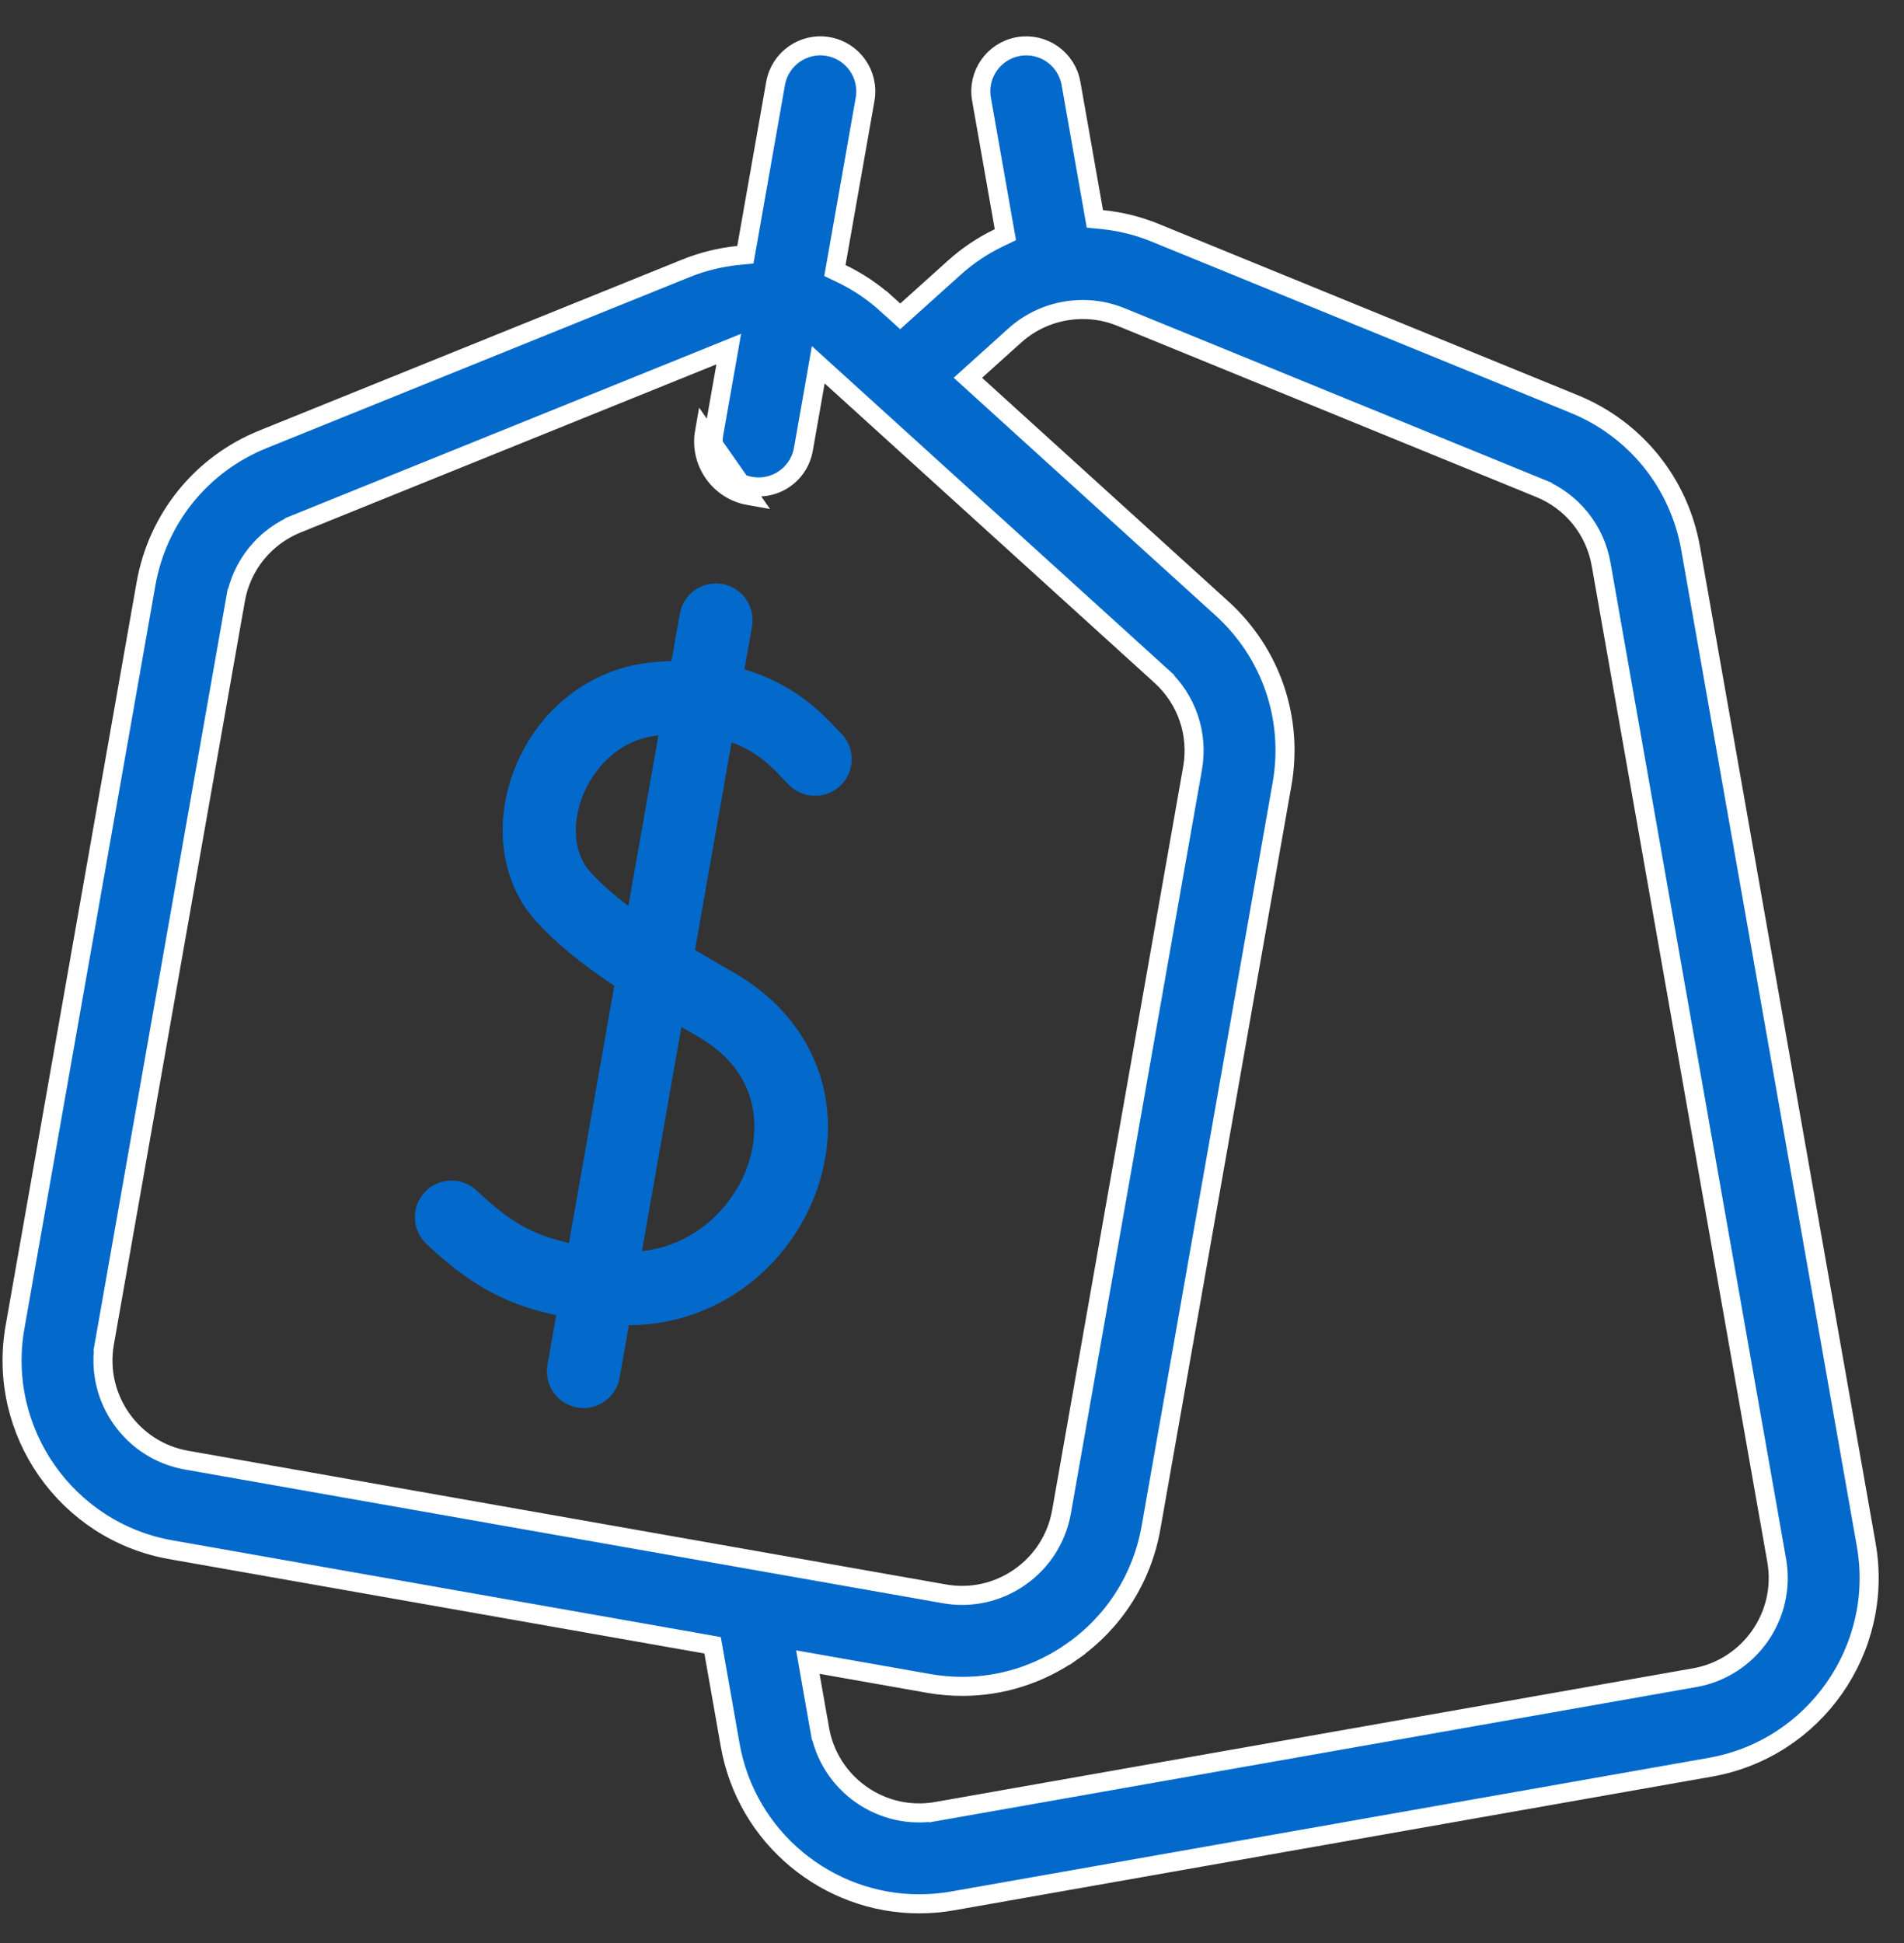 <svg xmlns="http://www.w3.org/2000/svg" width="50" height="51" viewBox="0 0 50 51" fill="none"><rect x="0" y="0" width="50" height="51" fill="#333333" stroke="none"/><path d="M41.338 10.604L41.43 10.377L41.338 10.604C42.951 11.263 44.094 12.68 44.397 14.396L49.008 40.545C49.49 43.283 47.655 45.903 44.917 46.386L25.017 49.895C24.721 49.947 24.428 49.972 24.138 49.972C21.738 49.972 19.606 48.248 19.175 45.805L18.744 43.358L18.713 43.186L18.541 43.155L4.484 40.677C1.746 40.194 -0.089 37.573 0.394 34.835L3.833 15.33C4.137 13.606 5.286 12.186 6.909 11.53L18.011 7.044L18.011 7.044C18.456 6.864 18.919 6.752 19.386 6.705L19.574 6.687L19.607 6.5L20.367 2.19L20.367 2.19C20.482 1.541 21.101 1.107 21.749 1.222L21.75 1.222C22.399 1.337 22.832 1.955 22.718 2.605L21.958 6.914L21.925 7.101L22.096 7.183C22.525 7.389 22.928 7.657 23.288 7.985L23.456 7.799L23.288 7.985L23.473 8.152L23.64 8.304L23.808 8.153L25.055 7.031C25.411 6.709 25.808 6.446 26.231 6.242L26.402 6.16L26.369 5.974L25.775 2.605C25.66 1.955 26.094 1.337 26.743 1.222C27.392 1.108 28.011 1.541 28.125 2.19L28.719 5.559L28.752 5.746L28.941 5.764C29.415 5.811 29.885 5.925 30.336 6.11C30.336 6.11 30.336 6.11 30.336 6.11L41.338 10.604ZM24.602 47.545L24.559 47.298L24.602 47.545L44.503 44.036C45.945 43.781 46.911 42.401 46.657 40.959L42.046 14.811C41.887 13.907 41.284 13.16 40.435 12.813L40.34 13.045L40.435 12.813L29.433 8.319L29.433 8.319C29.111 8.188 28.771 8.124 28.434 8.124C27.788 8.124 27.147 8.358 26.652 8.804L26.651 8.804L25.622 9.731L25.417 9.916L25.622 10.102L32.09 15.971C33.38 17.142 33.97 18.864 33.667 20.581L30.226 40.096C29.992 41.422 29.256 42.578 28.152 43.35L28.296 43.555L28.152 43.35C27.294 43.951 26.296 44.264 25.271 44.264C24.977 44.264 24.681 44.238 24.384 44.186L21.566 43.689L21.215 43.627L21.276 43.978L21.525 45.39L21.772 45.347L21.525 45.39C21.648 46.088 22.037 46.698 22.617 47.105C23.198 47.511 23.904 47.668 24.602 47.545ZM2.744 35.25L2.964 35.288L2.744 35.25C2.49 36.692 3.456 38.072 4.898 38.326L24.799 41.835C25.497 41.958 26.203 41.802 26.783 41.395C27.364 40.989 27.752 40.379 27.876 39.681L31.317 20.166L31.317 20.166C31.476 19.263 31.165 18.355 30.486 17.738L30.328 17.912L30.486 17.738L21.824 9.879L21.488 9.574L21.41 10.021L21.097 11.796C20.995 12.374 20.491 12.782 19.923 12.782C19.854 12.782 19.785 12.776 19.715 12.764L19.714 12.764C19.065 12.649 18.632 12.03 18.746 11.381L19.059 9.607L19.137 9.163L18.719 9.332L7.804 13.743L7.897 13.975L7.804 13.743C6.95 14.088 6.343 14.837 6.183 15.744L6.43 15.787L6.183 15.744L2.744 35.25ZM18.5 11.338C18.362 12.123 18.886 12.872 19.671 13.01L18.5 11.338Z" fill="#0369CA" stroke="white" stroke-width="0.5"></path><path d="M14.606 34.523L14.376 35.83C14.284 36.353 14.633 36.852 15.156 36.944C15.213 36.954 15.269 36.959 15.325 36.959C15.783 36.959 16.189 36.63 16.271 36.164L16.514 34.784C17.503 34.781 18.447 34.506 19.285 33.971C20.282 33.334 21.049 32.368 21.446 31.251C22.253 28.977 21.386 26.722 19.235 25.507C18.88 25.306 18.553 25.116 18.251 24.935L19.212 19.483C19.888 19.732 20.277 20.142 20.536 20.415C20.61 20.493 20.68 20.567 20.751 20.633C21.141 20.993 21.75 20.969 22.111 20.579C22.471 20.189 22.448 19.58 22.057 19.219C22.033 19.197 21.983 19.144 21.934 19.092C21.585 18.724 20.856 17.953 19.55 17.57L19.748 16.443C19.841 15.919 19.491 15.42 18.968 15.328C18.445 15.236 17.945 15.585 17.853 16.109L17.634 17.349C17.436 17.356 17.231 17.371 17.017 17.397C15.433 17.585 14.081 18.675 13.49 20.243C12.952 21.668 13.171 23.17 14.061 24.162C14.558 24.716 15.207 25.257 16.131 25.875L14.941 32.627C14.003 32.411 13.432 32.108 12.515 31.248C12.128 30.884 11.519 30.903 11.155 31.291C10.791 31.678 10.811 32.287 11.198 32.651C12.446 33.822 13.35 34.243 14.606 34.523ZM19.632 30.607C19.257 31.665 18.266 32.688 16.857 32.84L17.894 26.958C18.022 27.031 18.154 27.106 18.288 27.183C20.267 28.3 19.817 30.086 19.632 30.607ZM15.494 22.877C15.085 22.422 15.007 21.673 15.29 20.922C15.554 20.223 16.206 19.431 17.244 19.308C17.259 19.306 17.274 19.305 17.29 19.303L16.501 23.778C16.08 23.459 15.751 23.164 15.494 22.877Z" fill="#0369CA"></path></svg>
